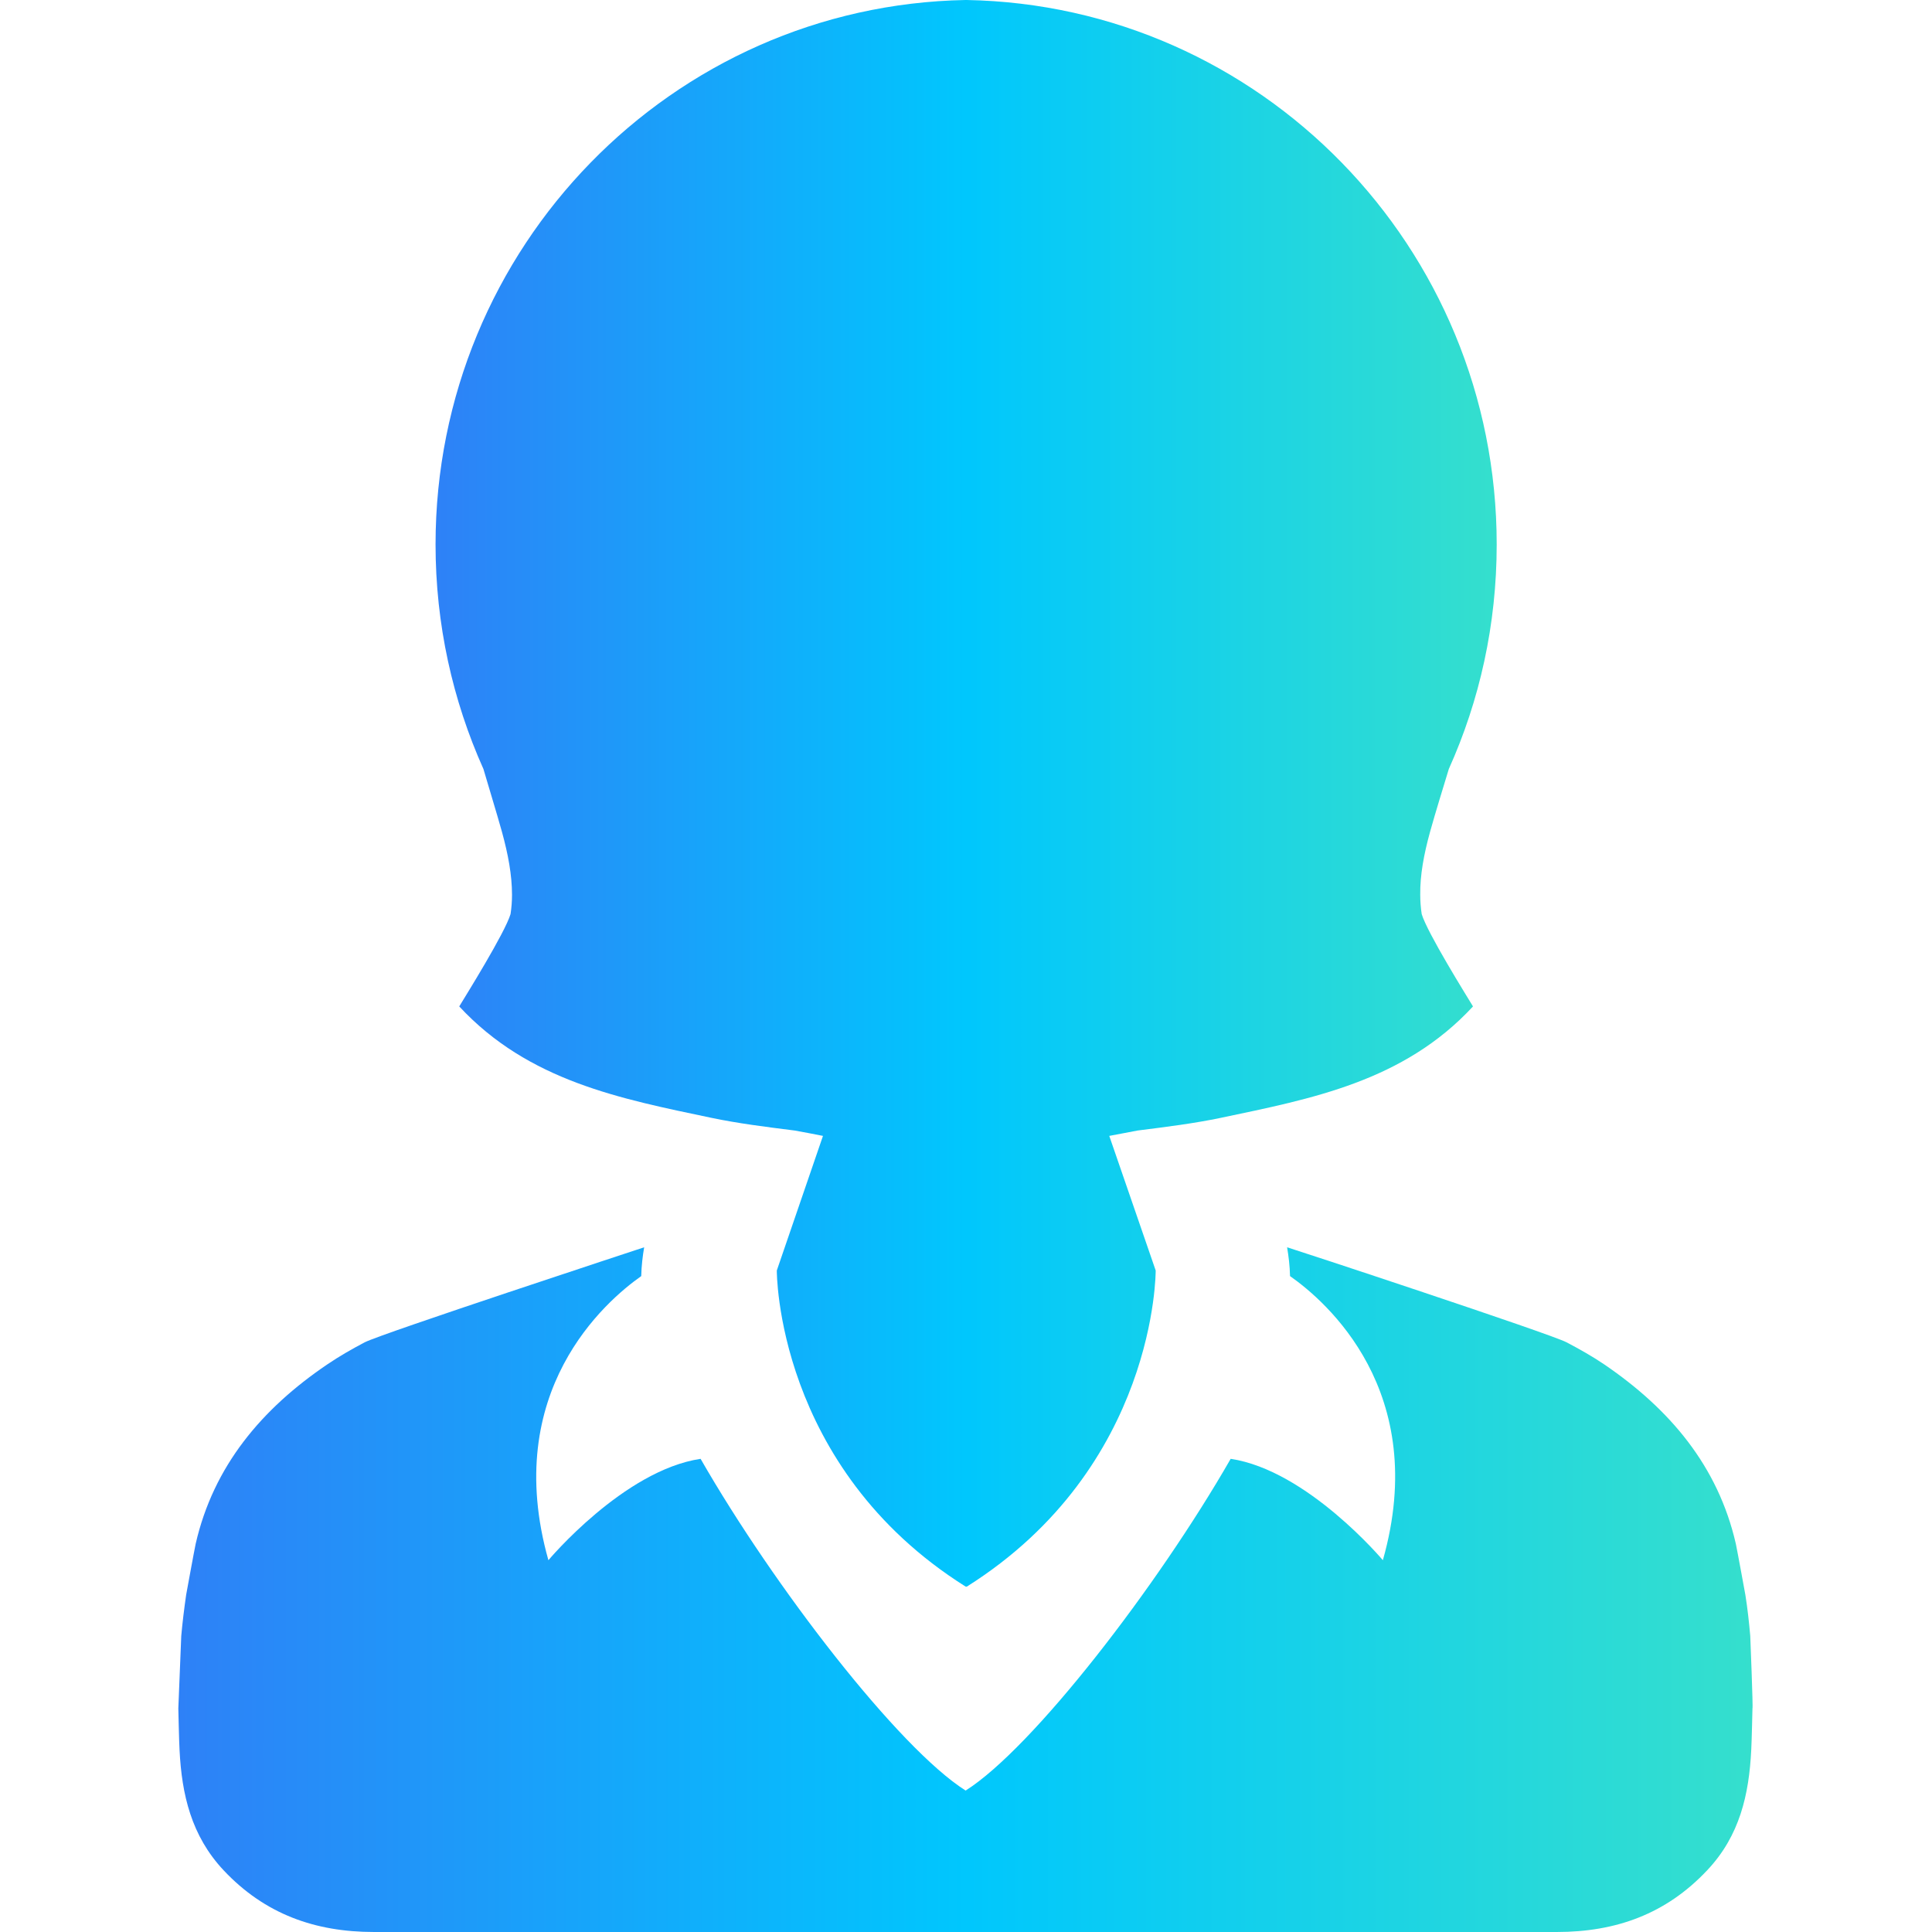 <?xml version="1.0" encoding="utf-8"?>
<!-- Generator: Adobe Illustrator 23.0.1, SVG Export Plug-In . SVG Version: 6.00 Build 0)  -->
<svg version="1.1" id="Capa_1" xmlns="http://www.w3.org/2000/svg" xmlns:xlink="http://www.w3.org/1999/xlink" x="0px" y="0px"
	 viewBox="0 0 790.9 790.9" style="enable-background:new 0 0 790.9 790.9;" xml:space="preserve">
<style type="text/css">
	.st0{fill:url(#SVGID_1_);}
	.st1{fill:url(#SVGID_2_);}
</style>
<g>
	<g>
		<linearGradient id="SVGID_1_" gradientUnits="userSpaceOnUse" x1="73.19" y1="650.738" x2="717.677" y2="650.738">
			<stop  offset="0" style="stop-color:#2E81F7"/>
			<stop  offset="0.5" style="stop-color:#00C7FD"/>
			<stop  offset="1" style="stop-color:#35DFCD"/>
		</linearGradient>
		<path class="st0" d="M716.5,669.7c-0.5-5.6-1.1-11.2-2-16.8c0,0-3.3-18.1-3.9-20.9c-7.3-31.9-27.1-55.2-53.8-73.4
			c-5-3.4-10.2-6.3-15.5-9.1c-6.9-3.6-111.6-38.1-114.4-38.9c0.6,3.6,1.1,7.5,1.2,11.8c14.6,10.2,57.6,47.2,38,116.3
			c0,0-30.9-36.8-62.3-41.5c-30,52.3-81,118.4-108.5,135.8c-27.5-17.4-78.5-83.5-108.5-135.8c-31.5,4.7-62.3,41.5-62.3,41.5
			c-19.5-69.1,23.5-106.1,38-116.3c0.1-4.3,0.6-8.3,1.2-11.8c-2.7,0.9-107.4,35.3-114.4,38.9c-5.3,2.8-10.4,5.7-15.4,9.1
			c-26.7,18.1-46.5,41.5-53.8,73.4c-0.6,2.8-3.9,20.9-3.9,20.9c-0.8,5.6-1.5,11.2-2,16.8c0,0.2-1.2,29.5-1.2,29.7
			c0,0,0.3,13.7,0.5,17c0.9,18.2,4.8,35.1,18,49.2c16.9,18,37.5,25.3,61.6,25.3c80.7,0,161.4,0,242.1,0c80.7,0,161.4,0,242.1,0
			c24.1,0,44.7-7.3,61.6-25.3c13.3-14.1,17.1-31,18-49.2c0.2-3.3,0.5-17,0.5-17C717.7,699.2,716.5,669.9,716.5,669.7z"/>
		<linearGradient id="SVGID_2_" gradientUnits="userSpaceOnUse" x1="178.192" y1="324.781" x2="612.673" y2="324.781">
			<stop  offset="0" style="stop-color:#2E81F7"/>
			<stop  offset="0.5" style="stop-color:#00C7FD"/>
			<stop  offset="1" style="stop-color:#35DFCD"/>
		</linearGradient>
		<path class="st1" d="M205.5,340.6c2.5,9.1,4.1,17.6,4.1,25.7c0,2.7-0.2,5.3-0.6,7.9c-2.3,7.7-18.4,33.5-21,37.8
			c28.4,30.6,66.1,37.8,103.2,45.6c11,2.3,22.2,3.7,34.1,5.2c3.8,0.7,7.7,1.4,11.6,2.2l-18.9,55.1c0,0-0.5,80.5,77.3,129.4h0.5
			c77.8-49,77.3-129.4,77.3-129.4L454.1,465c3.9-0.7,7.8-1.5,11.6-2.2c11.9-1.5,23.1-2.9,34.1-5.2c37.1-7.8,74.8-14.9,103.2-45.6
			c-2.6-4.3-18.7-30.1-21-37.8c-0.4-2.6-0.6-5.3-0.6-7.9c-0.1-8.1,1.5-16.6,4-25.7c2.4-8.6,5.1-17.2,7.7-25.8
			c12.6-28,19.6-59.1,19.6-91.9c0-121.8-96.8-220.7-217-222.9v0c-0.1,0-0.2,0-0.2,0c-0.1,0-0.2,0-0.2,0v0
			c-120.2,2.2-217,101.2-217,222.9c0,32.7,7,63.8,19.6,91.9C200.4,323.4,203.1,332,205.5,340.6z"/>
	</g>
</g>
</svg>
